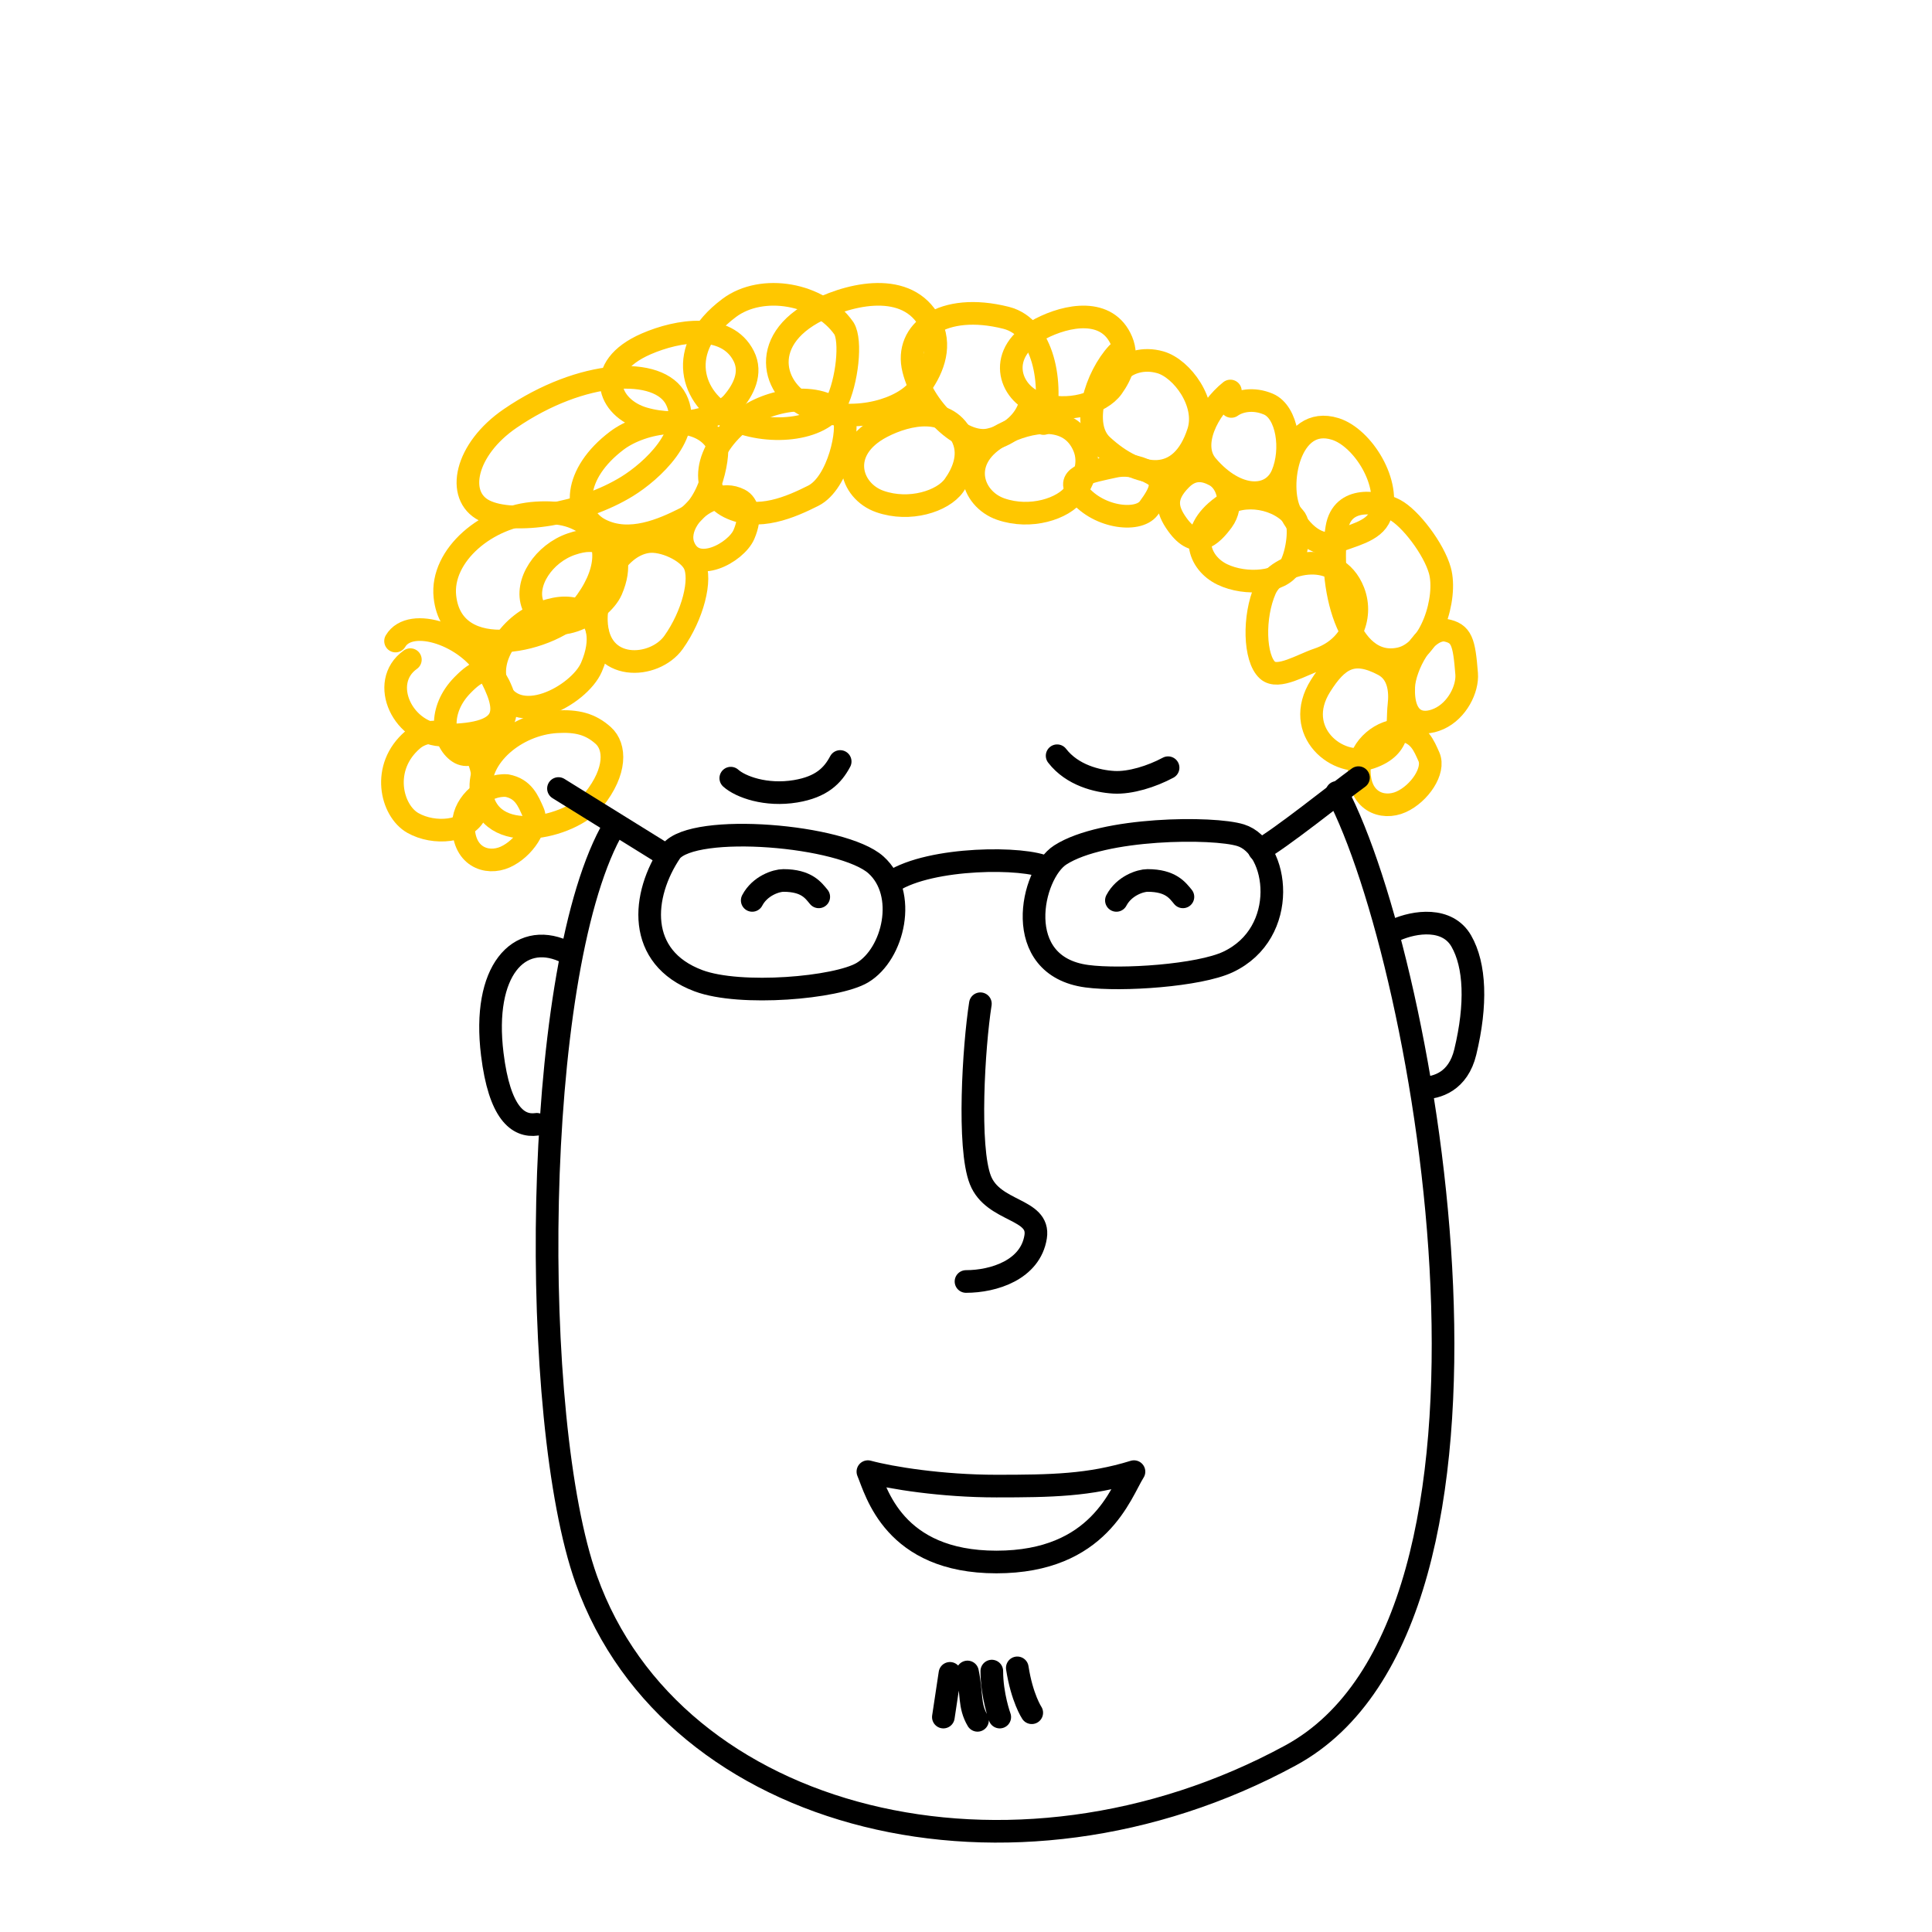 <svg xmlns:dc="http://purl.org/dc/elements/1.1/" xmlns:cc="http://creativecommons.org/ns#" xmlns:rdf="http://www.w3.org/1999/02/22-rdf-syntax-ns#" xmlns:svg="http://www.w3.org/2000/svg" xmlns="http://www.w3.org/2000/svg" viewBox="0 0 256 256" fill="none"><mask id="avatarsRadiusMask"><rect width="256" height="256" rx="0" ry="0" x="0" y="0" fill="#fff"/></mask><g mask="url(#avatarsRadiusMask)"><rect fill="transparent" width="256" height="256" x="0" y="0"/><g><g stroke="#000" stroke-width="3" stroke-linecap="round" stroke-linejoin="round"><path d="M80.904 110.314c-10.418 19.382-10.78 77.782-3.213 98.999 11.51 32.276 56.411 43.348 93.316 23.288 33.33-18.117 18.061-104.955 6.13-127.601"/><path d="M184.901 123.238c2.589-1.154 6.883-1.752 8.728 1.455 1.844 3.208 2.054 8.382.528 14.71-.941 3.902-3.738 4.766-5.705 4.766M74.656 126.001c-5.88-2.578-10.794 2.577-9.425 13.692.962 7.806 3.407 9.64 5.901 9.284"/></g><g transform="translate(115 126)"><path d="M13 43.803c3.666 0 8.537-1.535 9.228-5.918.602-3.812-5.617-3.21-7.322-7.523s-.893-17.67 0-23.362" stroke="#000" stroke-width="3" stroke-linecap="round" stroke-linejoin="round"/></g><g transform="translate(61 138)"><g stroke="#000" stroke-width="3" stroke-linecap="round" stroke-linejoin="round"><path d="M64.873 83.728c-.596 4-.873 5.793-.873 5.793M67.197 83.543c.608 2.86.18 4.469 1.33 6.41M71.473 89.521s-1.053-2.874-1.053-6.092M73.797 83c.622 4.006 1.915 5.946 1.915 5.946"/></g></g><g transform="translate(98 188)"><path d="M34.032 8.914C26.782 8.914 20.018 7.822 17 7c1.088 2.587 3.382 11.973 17.032 11.973S50.497 9.776 52.258 7c-5.897 1.823-10.976 1.914-18.226 1.914z" stroke="#000" stroke-width="3" stroke-linecap="round" stroke-linejoin="round"/></g><g transform="translate(-2 -23)"><g stroke="rgba(255, 199, 0, 1)" stroke-width="3" stroke-linecap="round" stroke-linejoin="round"><path d="M165.031 74.809c-2.964 2.355-5.433 7.126-3.095 9.874 3.943 4.634 8.562 4.533 9.977 1.19 1.414-3.342.655-8.261-1.847-9.325-2.002-.85-3.871-.436-4.907.307M140.277 79.12c1.326-5.178.026-12.75-4.963-14.009-8.413-2.122-13.534 1.807-12.268 6.852 1.266 5.044 6.334 10.124 10.066 9.294 2.985-.665 4.736-2.689 5.269-4.405"/><path d="M150.074 69.807c-2.825 3.04-4.964 9.504-2.027 12.212 4.953 4.567 10.489 5.189 12.74-1.778 1.241-3.843-2.179-8.419-5.033-9.236-2.283-.653-4.228.078-5.228 1.052M56.376 110.407c-4.28 3.037-.944 10.03 4.526 10.016 9.226-.024 8.45-3.532 5.82-8.397-2.63-4.865-10.323-7.445-12.31-4.084M83.738 81.38c3.424-2.584 10.478-3.713 13.044 0 .802 1.292-.624 8.6-4.022 10.308-2.903 1.459-7.32 3.445-11.17 1.507-3.85-1.937-3.627-7.456 2.148-11.815z"/><path d="M100.738 78.38c3.424-2.584 10.478-3.713 13.044 0 .802 1.292-.624 8.6-4.022 10.308-2.903 1.459-7.32 3.445-11.17 1.507-3.85-1.937-3.627-7.456 2.148-11.815zM69.597 78.452c9.5-6.5 19.75-7 22-2.5s-3.261 9.506-6.5 11.5c-6 3.696-15.06 5.133-18.91 3.196-3.849-1.938-2.56-8.11 3.41-12.196zM144.727 88.093c-1.472-2.052 1.817-2.595 4.907-3.278 1.975-.436 3.625.18 5.057.967 1.79.984.995 2.557-.469 4.545-1.463 1.987-7.013 1.225-9.495-2.234zM158 92.5c-1.472-2.051-1.738-3.762.5-6 1.5-1.5 3.068-1.287 4.5-.5 1.79.984 2.463 4.013 1 6-1.464 1.988-3.517 3.96-6 .5zM56.702 121.014c2.54-2.163 7.55-.749 8.885 3.136.852 2.482.254 4.686-.602 6.631-1.07 2.432-5.428 2.883-8.283 1.262-2.854-1.621-4.282-7.381 0-11.029zM139.855 66.567c3.516-1.834 8.881-2.87 10.77 1.621.94 2.235-.045 4.51-1.231 6.16-1.482 2.063-5.844 3.482-9.797 2.107-3.953-1.375-5.671-6.795.258-9.888zM118.855 79.567c3.516-1.834 8.881-2.87 10.77 1.621.94 2.235-.045 4.51-1.231 6.16-1.482 2.063-5.844 3.482-9.797 2.107-3.953-1.375-5.671-6.795.258-9.888z"/><path d="M87.626 68.567c4.219-1.834 10.657-2.87 12.924 1.621 1.128 2.235-.054 4.51-1.477 6.16-1.779 2.063-7.013 3.482-11.757 2.107-4.743-1.375-6.805-6.795.31-9.888zM134.855 80.567c3.516-1.834 8.881-2.87 10.77 1.621.94 2.235-.045 4.51-1.231 6.16-1.482 2.063-5.844 3.482-9.797 2.107-3.953-1.375-5.671-6.795.258-9.888zM110.397 64.09c4.922-2.447 12.433-3.828 15.078 2.16 1.317 2.981-.063 6.014-1.723 8.214-2.075 2.75-8.182 4.642-13.717 2.81-5.534-1.834-7.939-9.06.362-13.185zM176.981 113.878c2.256-3.582 4.302-4.915 8.335-2.775 2.007 1.064 2.282 3.375 2.052 5.348-.287 2.467.538 5.464-3.768 6.941-4.306 1.477-10.422-3.473-6.619-9.514zM181.34 101.372c1.362 3.491-.446 7.577-4.703 8.992-2.119.704-5.287 2.709-6.686 1.444-1.748-1.58-1.898-7.088-.299-10.725 1.6-3.636 9.39-5.6 11.688.289zM81.022 105.267c-.118-4.061 2.582-9.88 6.781-10.481 2.09-.3 5.328 1.227 6.17 2.894 1.053 2.084-.178 6.86-2.72 10.434-2.542 3.575-10.032 4.002-10.231-2.847zM60.953 102.057c-.591-5.462 5.583-10.704 12.131-11.093 3.26-.194 5.443.361 7.497 2.203 2.003 1.797 2.148 5.753-1.497 10.297-3.644 4.543-17.135 7.803-18.131-1.407zM65.747 127.785c-.487-4.503 4.603-8.826 10.003-9.147 2.687-.16 4.487.298 6.181 1.817 1.652 1.481 1.77 4.743-1.234 8.489-3.005 3.747-14.128 6.435-14.95-1.159z"/><path d="M67.89 113.819c-1.41-3.572 1.781-8.247 6.123-9.721 2.16-.733 3.734-.763 5.46.099 1.682.839 2.511 3.479.896 7.215-1.616 3.736-10.104 8.429-12.48 2.407z"/><path d="M72.611 103.196c-1.174-2.976 1.486-6.872 5.104-8.1 1.8-.612 3.112-.637 4.55.081 1.402.7 2.093 2.9.747 6.014-1.347 3.113-8.421 7.025-10.4 2.005zM92.584 95.37c-.902-2.286 1.14-5.278 3.918-6.222 1.383-.469 2.39-.488 3.495.063 1.076.538 1.607 2.227.573 4.618-1.034 2.391-6.466 5.395-7.986 1.54zM178.93 79.837c3.637 1.138 7.506 7.232 5.939 11.505-.78 2.126-3.984 2.645-5.725 3.441-1.697.776-4.253-.228-6.133-3.805-1.879-3.577-.214-13.06 5.919-11.14zM98.624 63.8c4.345-3.248 11.945-1.957 15.202 2.71 1.017 1.623.436 7.037-1.029 9.959-1.832 3.652-9.288 4.33-14.173 1.895-4.884-2.435-7.327-9.085 0-14.563z"/><path d="M163.956 90.113c2.777-2.008 7.635-1.21 9.717 1.674.65 1.003.279 4.348-.658 6.154-1.171 2.257-5.937 2.676-9.059 1.171-3.122-1.505-4.684-5.614 0-9zM63.416 132.034c.114-2.66 2.966-5.149 5.751-4.937 2.192.412 2.81 2.019 3.466 3.484.82 1.83-1.239 4.875-3.681 5.976-2.443 1.1-5.729-.036-5.536-4.523zM182.121 124.728c.114-2.661 2.965-5.149 5.751-4.937 2.192.412 2.81 2.019 3.466 3.484.819 1.83-1.239 4.875-3.681 5.976-2.443 1.1-5.729-.037-5.536-4.523zM188 114c.114-2.66 2.715-7.711 5.5-7.5 2.192.413 2.5 1.5 2.838 5.775.158 1.999-1.239 4.875-3.681 5.976-2.443 1.1-4.85.236-4.657-4.251zM63.268 113.795c1.905-1.949 3.433-2.8 4.86 0 .447.973 1.28 2.702.637 4.455-.803 2.191-3.875 5.878-6.017 4.417-2.142-1.461-2.693-5.586.52-8.872z"/><path d="M179.135 92.95c.725-4.367 5.589-3.489 7.664-2.409 2.076 1.08 5.214 5.218 6 8.077.981 3.575-1.124 10.729-5.28 11.653-6.966 1.548-9.607-9.958-8.384-17.322z"/></g></g><g transform="translate(71 156)"/><g transform="translate(70 84)"><g stroke="#000" stroke-width="3" stroke-linecap="round" stroke-linejoin="round"><path d="M26.833 19.11c1.286 1.158 4.672 2.392 8.595 1.737 3.428-.573 4.91-2.075 5.901-3.945M70.075 16.14c1.998 2.588 5.331 3.394 7.518 3.516 2.186.122 5.021-.772 7.184-1.931M4 20.484l13.684 8.495M48.232 32.81c5.142-3.299 17.622-3.305 20.454-1.837M96.88 28.655c2.544-1.323 10.581-7.782 13.124-9.613"/><path d="M22.564 45.956c-8.29-3.093-7.59-11.34-3.649-17.136 3.046-3.805 22.755-2.179 27.158 1.787 4.207 3.789 2.358 11.778-1.798 14.272-3.372 2.023-16.17 3.145-21.711 1.077zM94.396 26.673c-3.606-1.126-18.195-1.052-23.903 2.613-3.86 2.478-6.58 14.713 3.514 16.066 4.614.619 14.882-.084 18.703-1.882 8.2-3.859 6.743-15.217 1.686-16.797z"/><path d="M29.674 35.308c1.02-1.947 3.19-2.642 4.127-2.642 3.105 0 3.987 1.339 4.687 2.172M77.929 35.308c1.02-1.947 3.19-2.642 4.127-2.642 3.105 0 3.987 1.339 4.687 2.172"/></g></g></g></g></svg>